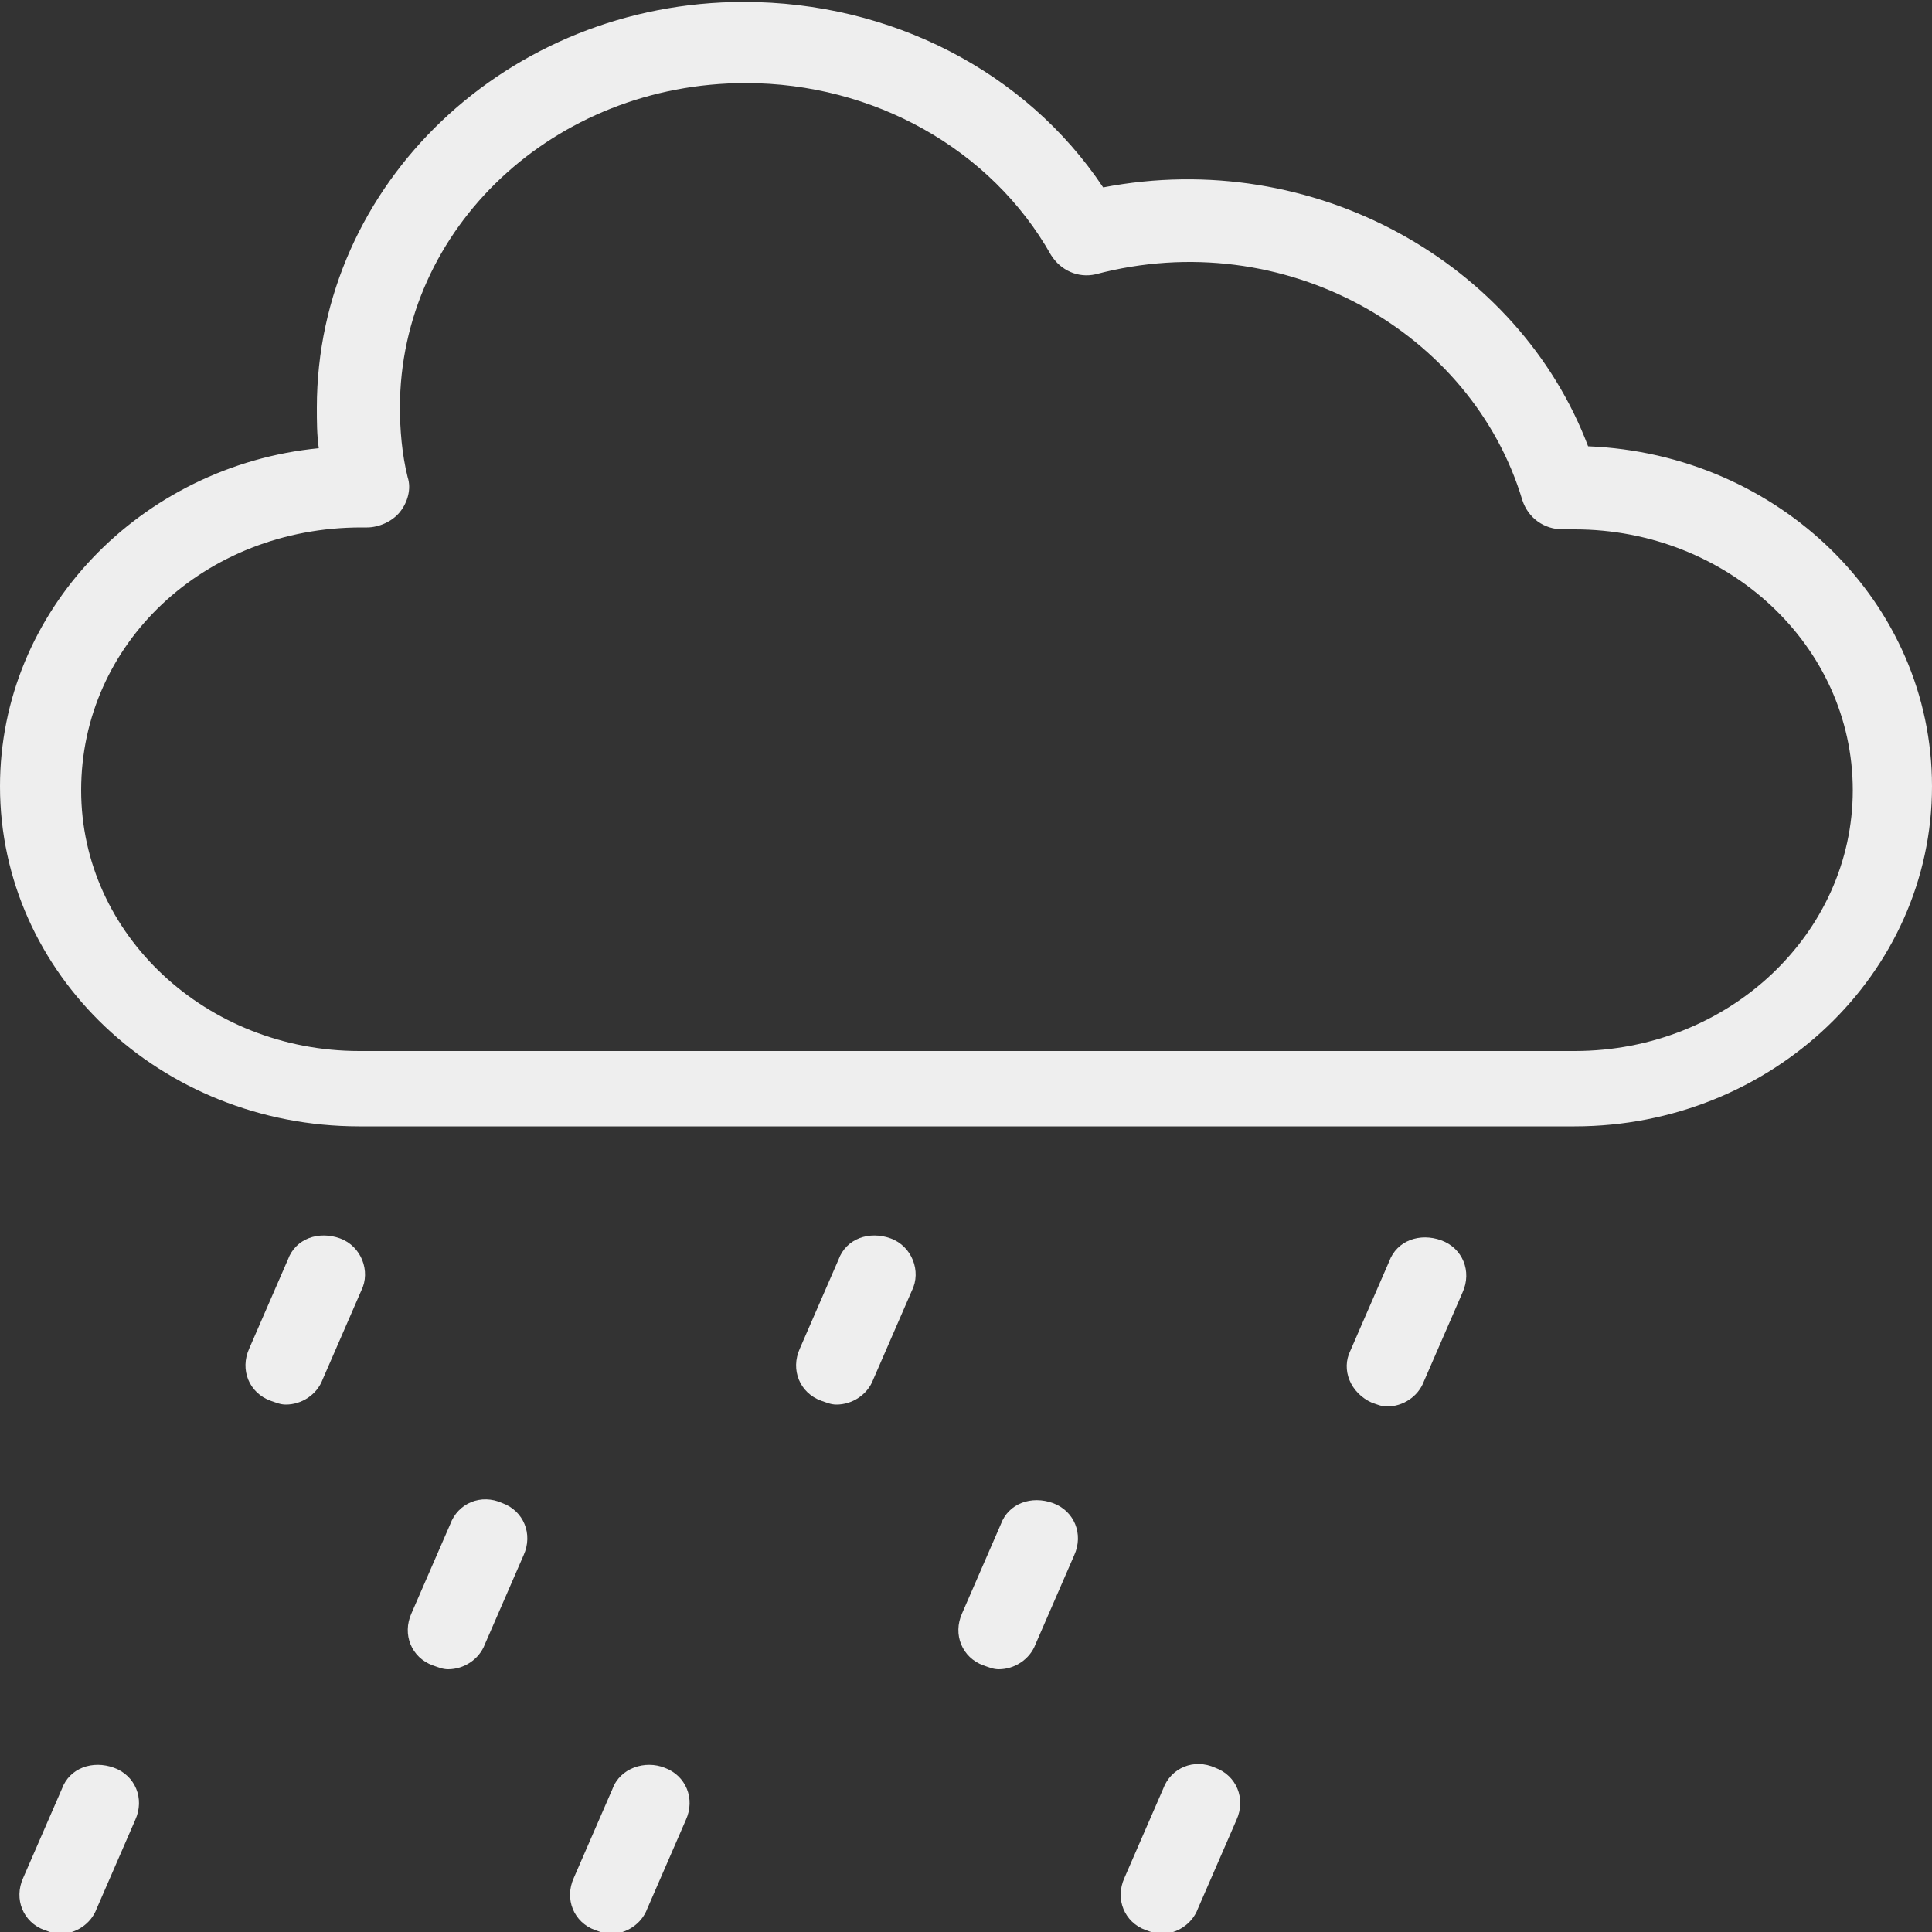 <svg role="img" fill="#eeeeee" version="1.1" id="Layer_1" xmlns="http://www.w3.org/2000/svg" xmlns:xlink="http://www.w3.org/1999/xlink" x="0px" y="0px"
	 viewBox="0 0 100 100" style="enable-background:new 0 0 100 100;" xml:space="preserve">
	 <rect x="0" y="0" width="100" height="100" fill="#333333" stroke="none"/>
	 <title>Drizzle</title>
<path d="M18.6,58.3h62.9c10.2,0,18.5-7.9,18.5-17.6c0-9.5-7.9-17.2-17.8-17.6C78.6,13.6,68,7.6,57.1,9.7c-4-6-11-9.6-18.6-9.6
	c-12.2,0-22.1,9.4-22.1,21c0,0.7,0,1.4,0.1,2.1C7.3,24.1,0,31.6,0,40.7C0,50.4,8.3,58.3,18.6,58.3z M18.7,27.3
	C18.7,27.3,18.7,27.3,18.7,27.3l0.3,0c0.6,0,1.3-0.3,1.7-0.8c0.4-0.5,0.6-1.2,0.4-1.8c-0.3-1.2-0.4-2.5-0.4-3.6
	c0-9.3,8-16.8,17.9-16.8c6.6,0,12.7,3.4,15.8,8.9c0.5,0.8,1.4,1.2,2.3,1c9.8-2.6,19.5,3,22.1,11.7c0.3,0.9,1.1,1.5,2.1,1.5l0.3,0
	c0.1,0,0.2,0,0.3,0c7.9,0,14.4,6,14.4,13.5c0,7.4-6.4,13.5-14.4,13.5H18.6c-7.9,0-14.4-6-14.4-13.5C4.2,33.3,10.6,27.3,18.7,27.3z"
	/>
<path d="M17.6,64.1c-1.1-0.4-2.3,0-2.7,1.1l-2,4.6c-0.5,1.1,0,2.3,1.1,2.7c0.3,0.1,0.5,0.2,0.8,0.2c0.8,0,1.6-0.5,1.9-1.3l2-4.6
	C19.2,65.8,18.7,64.5,17.6,64.1z"/>
<path d="M5.9,91.5c-1.1-0.4-2.3,0-2.7,1.1l-2,4.6c-0.5,1.1,0,2.3,1.1,2.7c0.3,0.1,0.5,0.2,0.8,0.2c0.8,0,1.6-0.5,1.9-1.3l2-4.6
	C7.5,93.1,7,91.9,5.9,91.5z"/>
<path d="M26,77.8c-1.1-0.5-2.3,0-2.7,1.1l-2,4.6c-0.5,1.1,0,2.3,1.1,2.7c0.3,0.1,0.5,0.2,0.8,0.2c0.8,0,1.6-0.5,1.9-1.3l2-4.6
	C27.6,79.4,27.1,78.2,26,77.8z"/>
<path d="M46.1,64.1c-1.1-0.4-2.3,0-2.7,1.1l-2,4.6c-0.5,1.1,0,2.3,1.1,2.7c0.3,0.1,0.5,0.2,0.8,0.2c0.8,0,1.6-0.5,1.9-1.3l2-4.6
	C47.7,65.8,47.2,64.5,46.1,64.1z"/>
<path d="M34.4,91.5c-1-0.4-2.3,0-2.7,1.1l-2,4.6c-0.5,1.1,0,2.3,1.1,2.7c0.3,0.1,0.5,0.2,0.8,0.2c0.8,0,1.6-0.5,1.9-1.3l2-4.6
	C36,93.1,35.5,91.9,34.4,91.5z"/>
<path d="M54.5,77.8c-1.1-0.4-2.3,0-2.7,1.1l-2,4.6c-0.5,1.1,0,2.3,1.1,2.7c0.3,0.1,0.5,0.2,0.8,0.2c0.8,0,1.6-0.5,1.9-1.3l2-4.6
	C56.1,79.4,55.6,78.2,54.5,77.8z"/>
<path d="M71,72.6c0.3,0.1,0.5,0.2,0.8,0.2c0.8,0,1.6-0.5,1.9-1.3l2-4.6c0.5-1.1,0-2.3-1.1-2.7c-1.1-0.4-2.3,0-2.7,1.1l-2,4.6
	C69.4,70.9,69.9,72.1,71,72.6z"/>
<path d="M62.9,91.5c-1.1-0.5-2.3,0-2.7,1.1l-2,4.6c-0.5,1.1,0,2.3,1.1,2.7c0.3,0.1,0.5,0.2,0.8,0.2c0.8,0,1.6-0.5,1.9-1.3l2-4.6
	C64.5,93.1,64,91.9,62.9,91.5z"/>
</svg>
